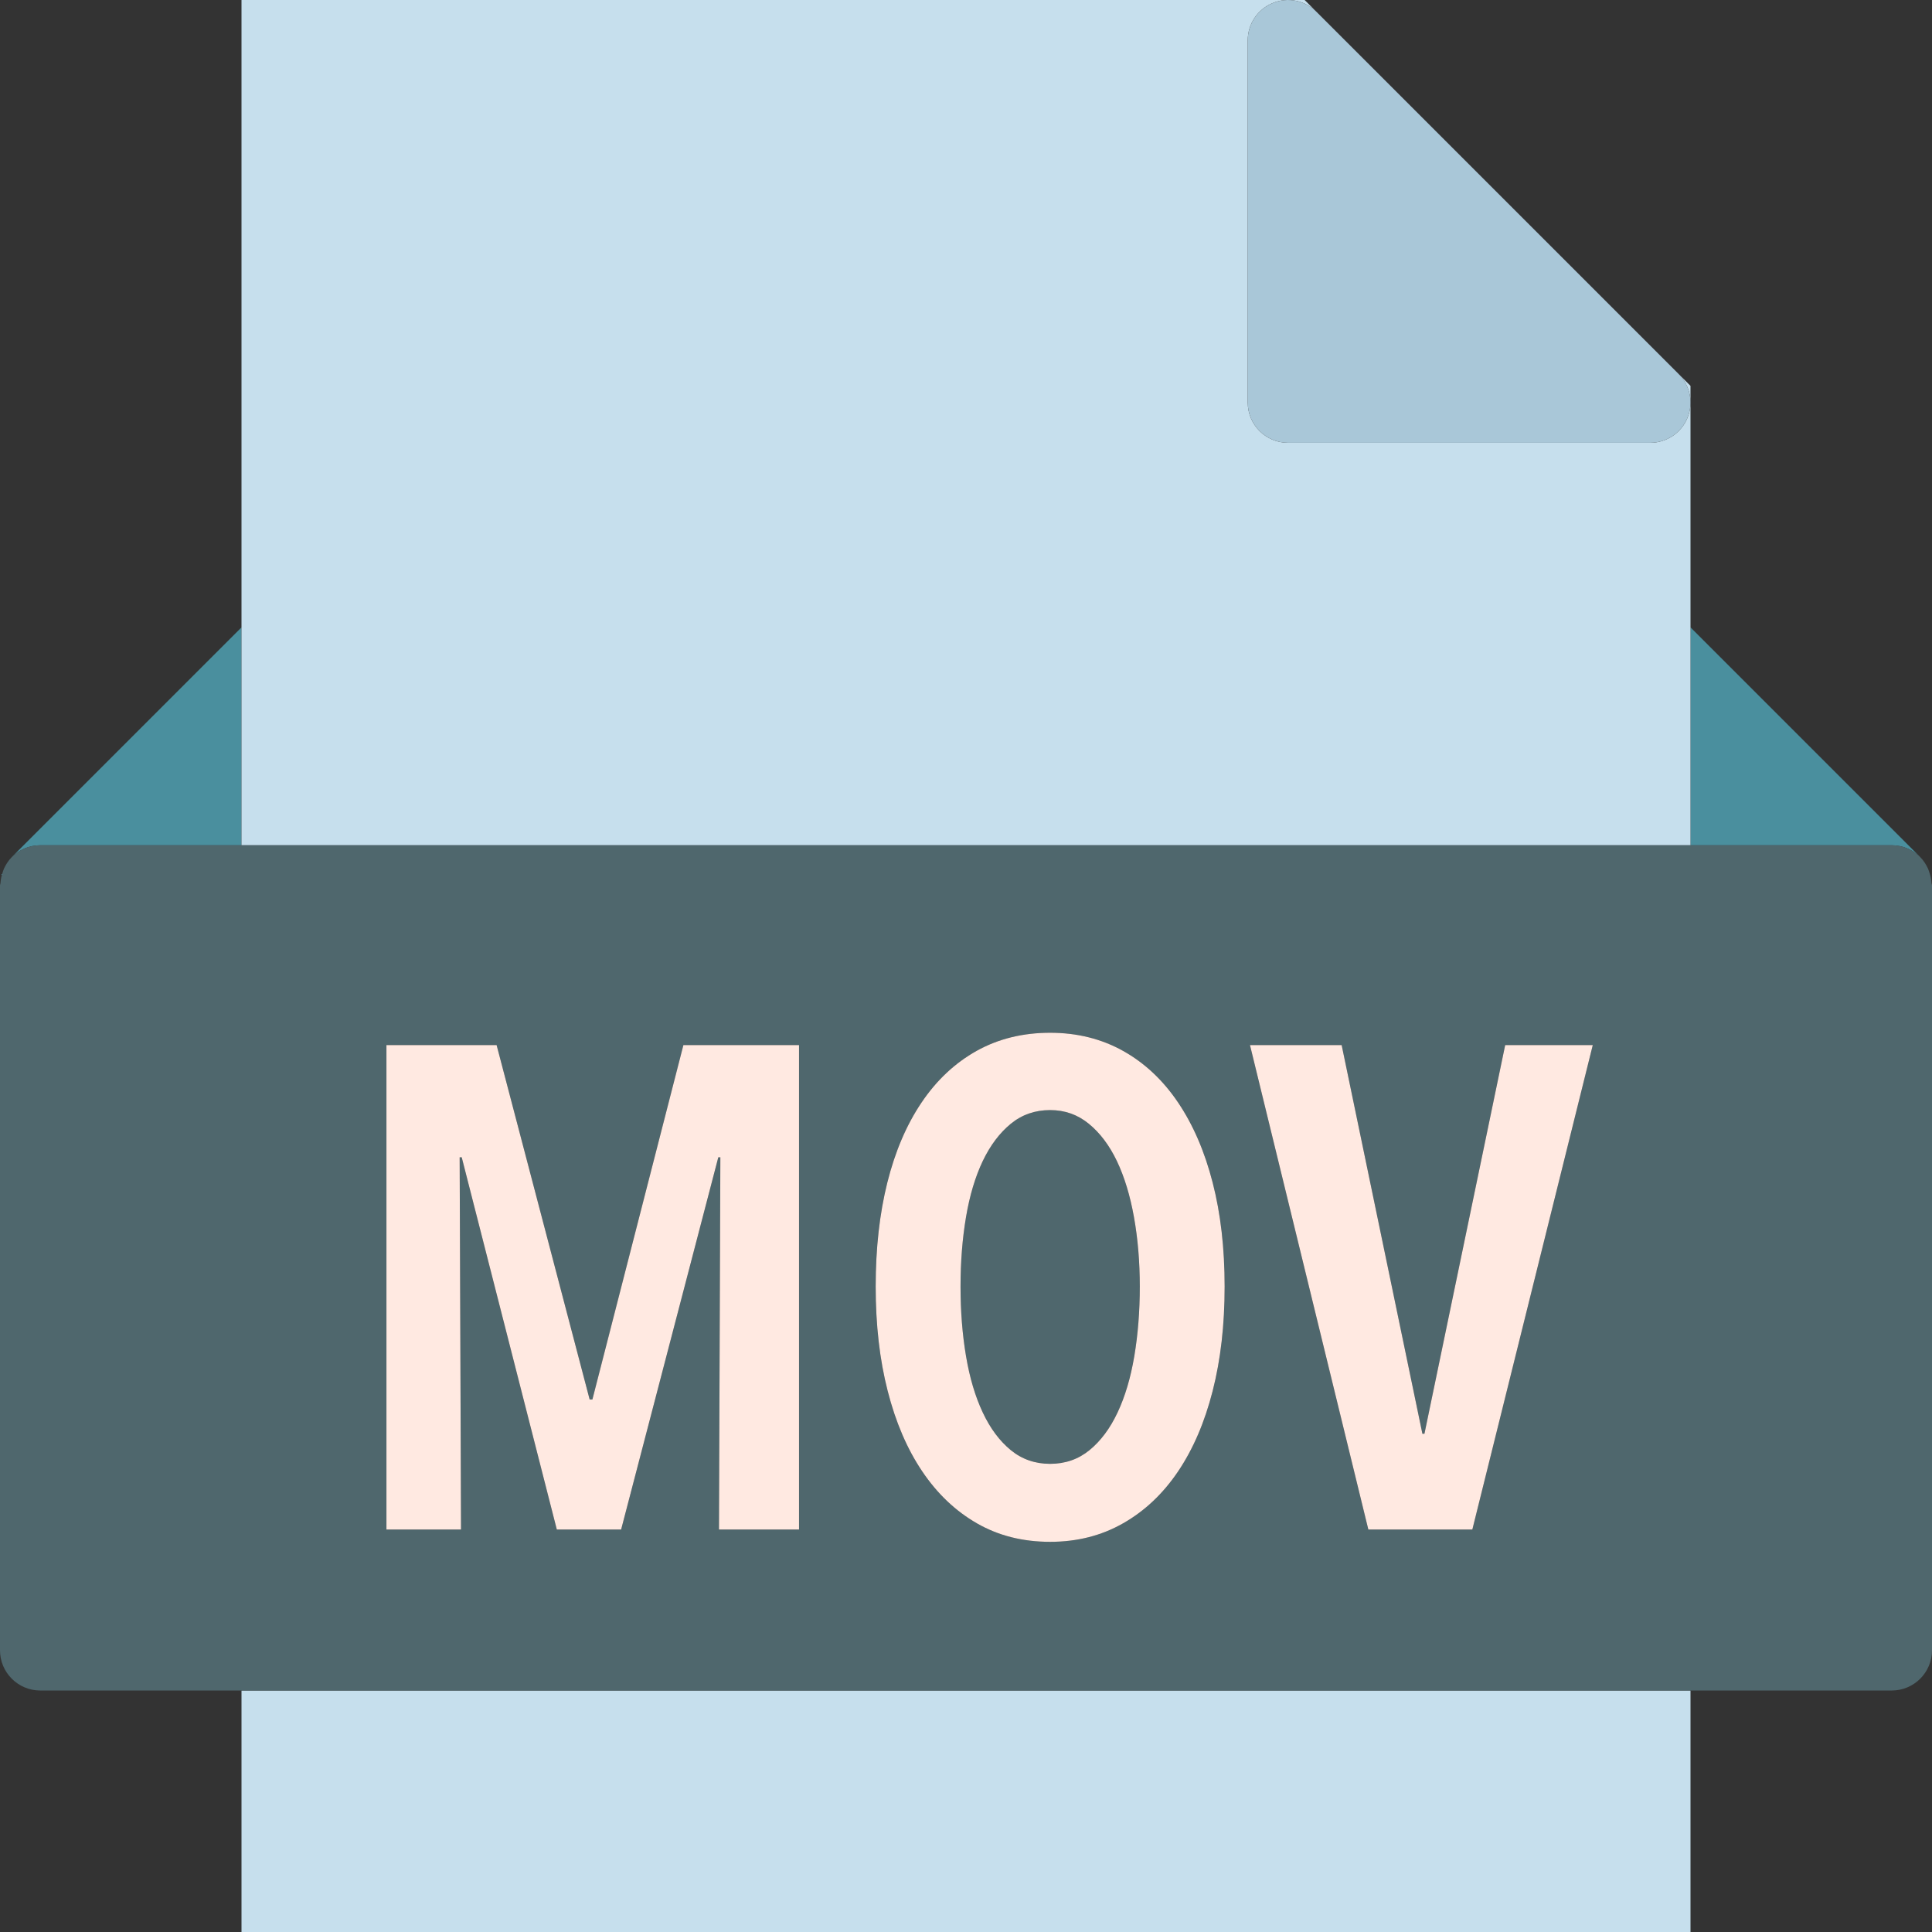 <?xml version="1.0" ?><svg enable-background="new 0 0 192 192.002" id="mov" version="1.1" viewBox="0 0 192 192.002" xml:space="preserve" xmlns="http://www.w3.org/2000/svg" xmlns:xlink="http://www.w3.org/1999/xlink"><rect x="0" y="0" width="192" height="192.002" fill="#333333" stroke="none"/><g><path d="M191.736,86.697c0.117,0.336,0.189,0.69,0.213,1.059   C191.928,87.393,191.856,87.041,191.736,86.697z" fill="#4A8F9E"/><path d="M188,84.002c1.104,0,2.104,0.447,2.826,1.172L168,62.346v21.656H188z" fill="#4A8F9E"/><path d="M190.832,85.182c0.324,0.324,0.574,0.719,0.772,1.141   C191.41,85.909,191.166,85.516,190.832,85.182z" fill="#4A8F9E"/><path d="M0.051,87.756c0.024-0.369,0.096-0.723,0.213-1.059C0.144,87.041,0.072,87.393,0.051,87.756z" fill="#4A8F9E"/><path d="M0.396,86.323c0.197-0.422,0.447-0.816,0.772-1.141C0.834,85.516,0.59,85.909,0.396,86.323z" fill="#4A8F9E"/><path d="M24,84.002V62.346L1.174,85.174c0.722-0.725,1.722-1.172,2.826-1.172H24z" fill="#4A8F9E"/><path d="M168,84.002V62.346v-24l-1.172-1.172c1.145,1.144,1.486,2.863,0.867,4.359   c-0.619,1.494-2.078,2.469-3.695,2.469h-36c-2.209,0-4-1.791-4-4v-36c0-1.617,0.975-3.076,2.469-3.695   c1.494-0.623,3.213-0.28,4.359,0.867l-1.172-1.172H24v62.344v21.656H168z" fill="#C6DFED"/><rect fill="#C6DFED" height="24" width="144" x="24" y="168.002"/><path d="M191.949,87.756c-0.024-0.369-0.096-0.723-0.213-1.059c-0.045-0.127-0.076-0.254-0.133-0.375   c-0.197-0.422-0.447-0.816-0.772-1.141c-0.002-0.004-0.002-0.008-0.002-0.008c-0.726-0.725-1.726-1.172-2.83-1.172h-20   H24H4c-1.104,0-2.104,0.447-2.826,1.172c0,0-0.004,0.004-0.006,0.008c-0.324,0.324-0.574,0.719-0.772,1.141   c-0.056,0.121-0.088,0.248-0.133,0.375c-0.117,0.336-0.189,0.69-0.213,1.059C0.045,87.842,0,87.914,0,88.002v76   c0,2.209,1.791,4,4,4h20h144h20c2.209,0,4-1.791,4-4v-76C192,87.914,191.957,87.842,191.949,87.756z M71.385,115.01   l-9.656,36.992H55.336l-9.451-36.992h-0.205l0.137,36.992h-7.412v-48.144h10.947l9.248,35.224h0.272l9.045-35.224   h11.492v48.144h-7.957l0.137-36.992H71.385z M87.024,127.861c0-3.808,0.386-7.252,1.156-10.336   c0.772-3.084,1.904-5.736,3.4-7.955c1.496-2.221,3.32-3.932,5.475-5.137c2.152-1.199,4.59-1.799,7.308-1.799   c2.676,0,5.09,0.6,7.242,1.799c2.154,1.205,3.978,2.916,5.474,5.137c1.496,2.219,2.641,4.871,3.434,7.955   c0.793,3.084,1.19,6.527,1.19,10.336c0,3.809-0.396,7.266-1.19,10.367c-0.793,3.11-1.938,5.774-3.434,7.994   c-1.496,2.219-3.32,3.943-5.474,5.166c-2.152,1.226-4.566,1.836-7.242,1.836c-2.719,0-5.144-0.61-7.275-1.836   c-2.131-1.223-3.944-2.947-5.44-5.166c-1.496-2.221-2.64-4.885-3.434-7.994   C87.42,135.127,87.024,131.67,87.024,127.861z M146.32,152.002h-10.336l-11.764-48.144h9.111l8.024,38.625h0.205   l8.024-38.625h8.705L146.32,152.002z" fill="#4F676D"/><path d="M97.666,140.373c0.748,1.59,1.678,2.832,2.787,3.742c1.111,0.906,2.414,1.36,3.91,1.36   c1.496,0,2.801-0.453,3.91-1.36c1.111-0.91,2.041-2.152,2.789-3.742c0.748-1.588,1.303-3.455,1.666-5.612   c0.362-2.152,0.543-4.451,0.543-6.9c0-2.447-0.192-4.746-0.578-6.904c-0.385-2.15-0.951-4.006-1.699-5.576   c-0.748-1.562-1.678-2.795-2.789-3.703c-1.11-0.908-2.391-1.359-3.842-1.359c-1.496,0-2.799,0.451-3.91,1.359   c-1.11,0.908-2.039,2.141-2.787,3.703c-0.748,1.57-1.303,3.426-1.666,5.576c-0.363,2.158-0.543,4.457-0.543,6.904   c0,2.449,0.18,4.748,0.543,6.9C96.363,136.918,96.918,138.785,97.666,140.373z" fill="#4F676D"/><path d="M126.469,0.307C124.975,0.926,124,2.385,124,4.002v36c0,2.209,1.791,4,4,4h36   c1.617,0,3.076-0.975,3.695-2.469c0.619-1.496,0.278-3.215-0.867-4.359l-36-36   C129.682,0.027,127.963-0.316,126.469,0.307z" fill="#A9C7D8"/><polygon fill="#FFE9E1" points="141.56,142.483 141.356,142.483 133.332,103.858 124.221,103.858 135.984,152.002    146.32,152.002 158.289,103.858 149.584,103.858  "/><polygon fill="#FFE9E1" points="79.408,152.002 79.408,103.858 67.916,103.858 58.871,139.082 58.6,139.082    49.352,103.858 38.404,103.858 38.404,152.002 45.816,152.002 45.68,115.01 45.885,115.01 55.336,152.002    61.728,152.002 71.385,115.01 71.588,115.01 71.451,152.002  "/><path d="M97.088,151.389c2.131,1.226,4.556,1.836,7.275,1.836c2.676,0,5.09-0.61,7.242-1.836   c2.154-1.223,3.978-2.947,5.474-5.166c1.496-2.221,2.641-4.885,3.434-7.994c0.793-3.102,1.19-6.558,1.19-10.367   c0-3.808-0.396-7.252-1.19-10.336c-0.793-3.084-1.938-5.736-3.434-7.955c-1.496-2.221-3.32-3.932-5.474-5.137   c-2.152-1.199-4.566-1.799-7.242-1.799c-2.719,0-5.156,0.6-7.308,1.799c-2.154,1.205-3.979,2.916-5.475,5.137   c-1.496,2.219-2.629,4.871-3.4,7.955c-0.77,3.084-1.156,6.527-1.156,10.336c0,3.809,0.396,7.266,1.191,10.367   c0.793,3.11,1.938,5.774,3.434,7.994C93.144,148.442,94.957,150.166,97.088,151.389z M96,120.957   c0.363-2.15,0.918-4.006,1.666-5.576c0.748-1.562,1.678-2.795,2.787-3.703c1.111-0.908,2.414-1.359,3.91-1.359   c1.451,0,2.732,0.451,3.842,1.359c1.111,0.908,2.041,2.141,2.789,3.703c0.748,1.57,1.314,3.426,1.699,5.576   c0.387,2.158,0.578,4.457,0.578,6.904c0,2.449-0.182,4.748-0.543,6.9c-0.363,2.156-0.918,4.024-1.666,5.612   c-0.748,1.59-1.678,2.832-2.789,3.742c-1.11,0.906-2.414,1.36-3.91,1.36c-1.496,0-2.799-0.453-3.91-1.36   c-1.11-0.91-2.039-2.152-2.787-3.742c-0.748-1.588-1.303-3.455-1.666-5.612c-0.363-2.152-0.543-4.451-0.543-6.9   C95.457,125.414,95.637,123.115,96,120.957z" fill="#FFE9E1"/></g></svg>